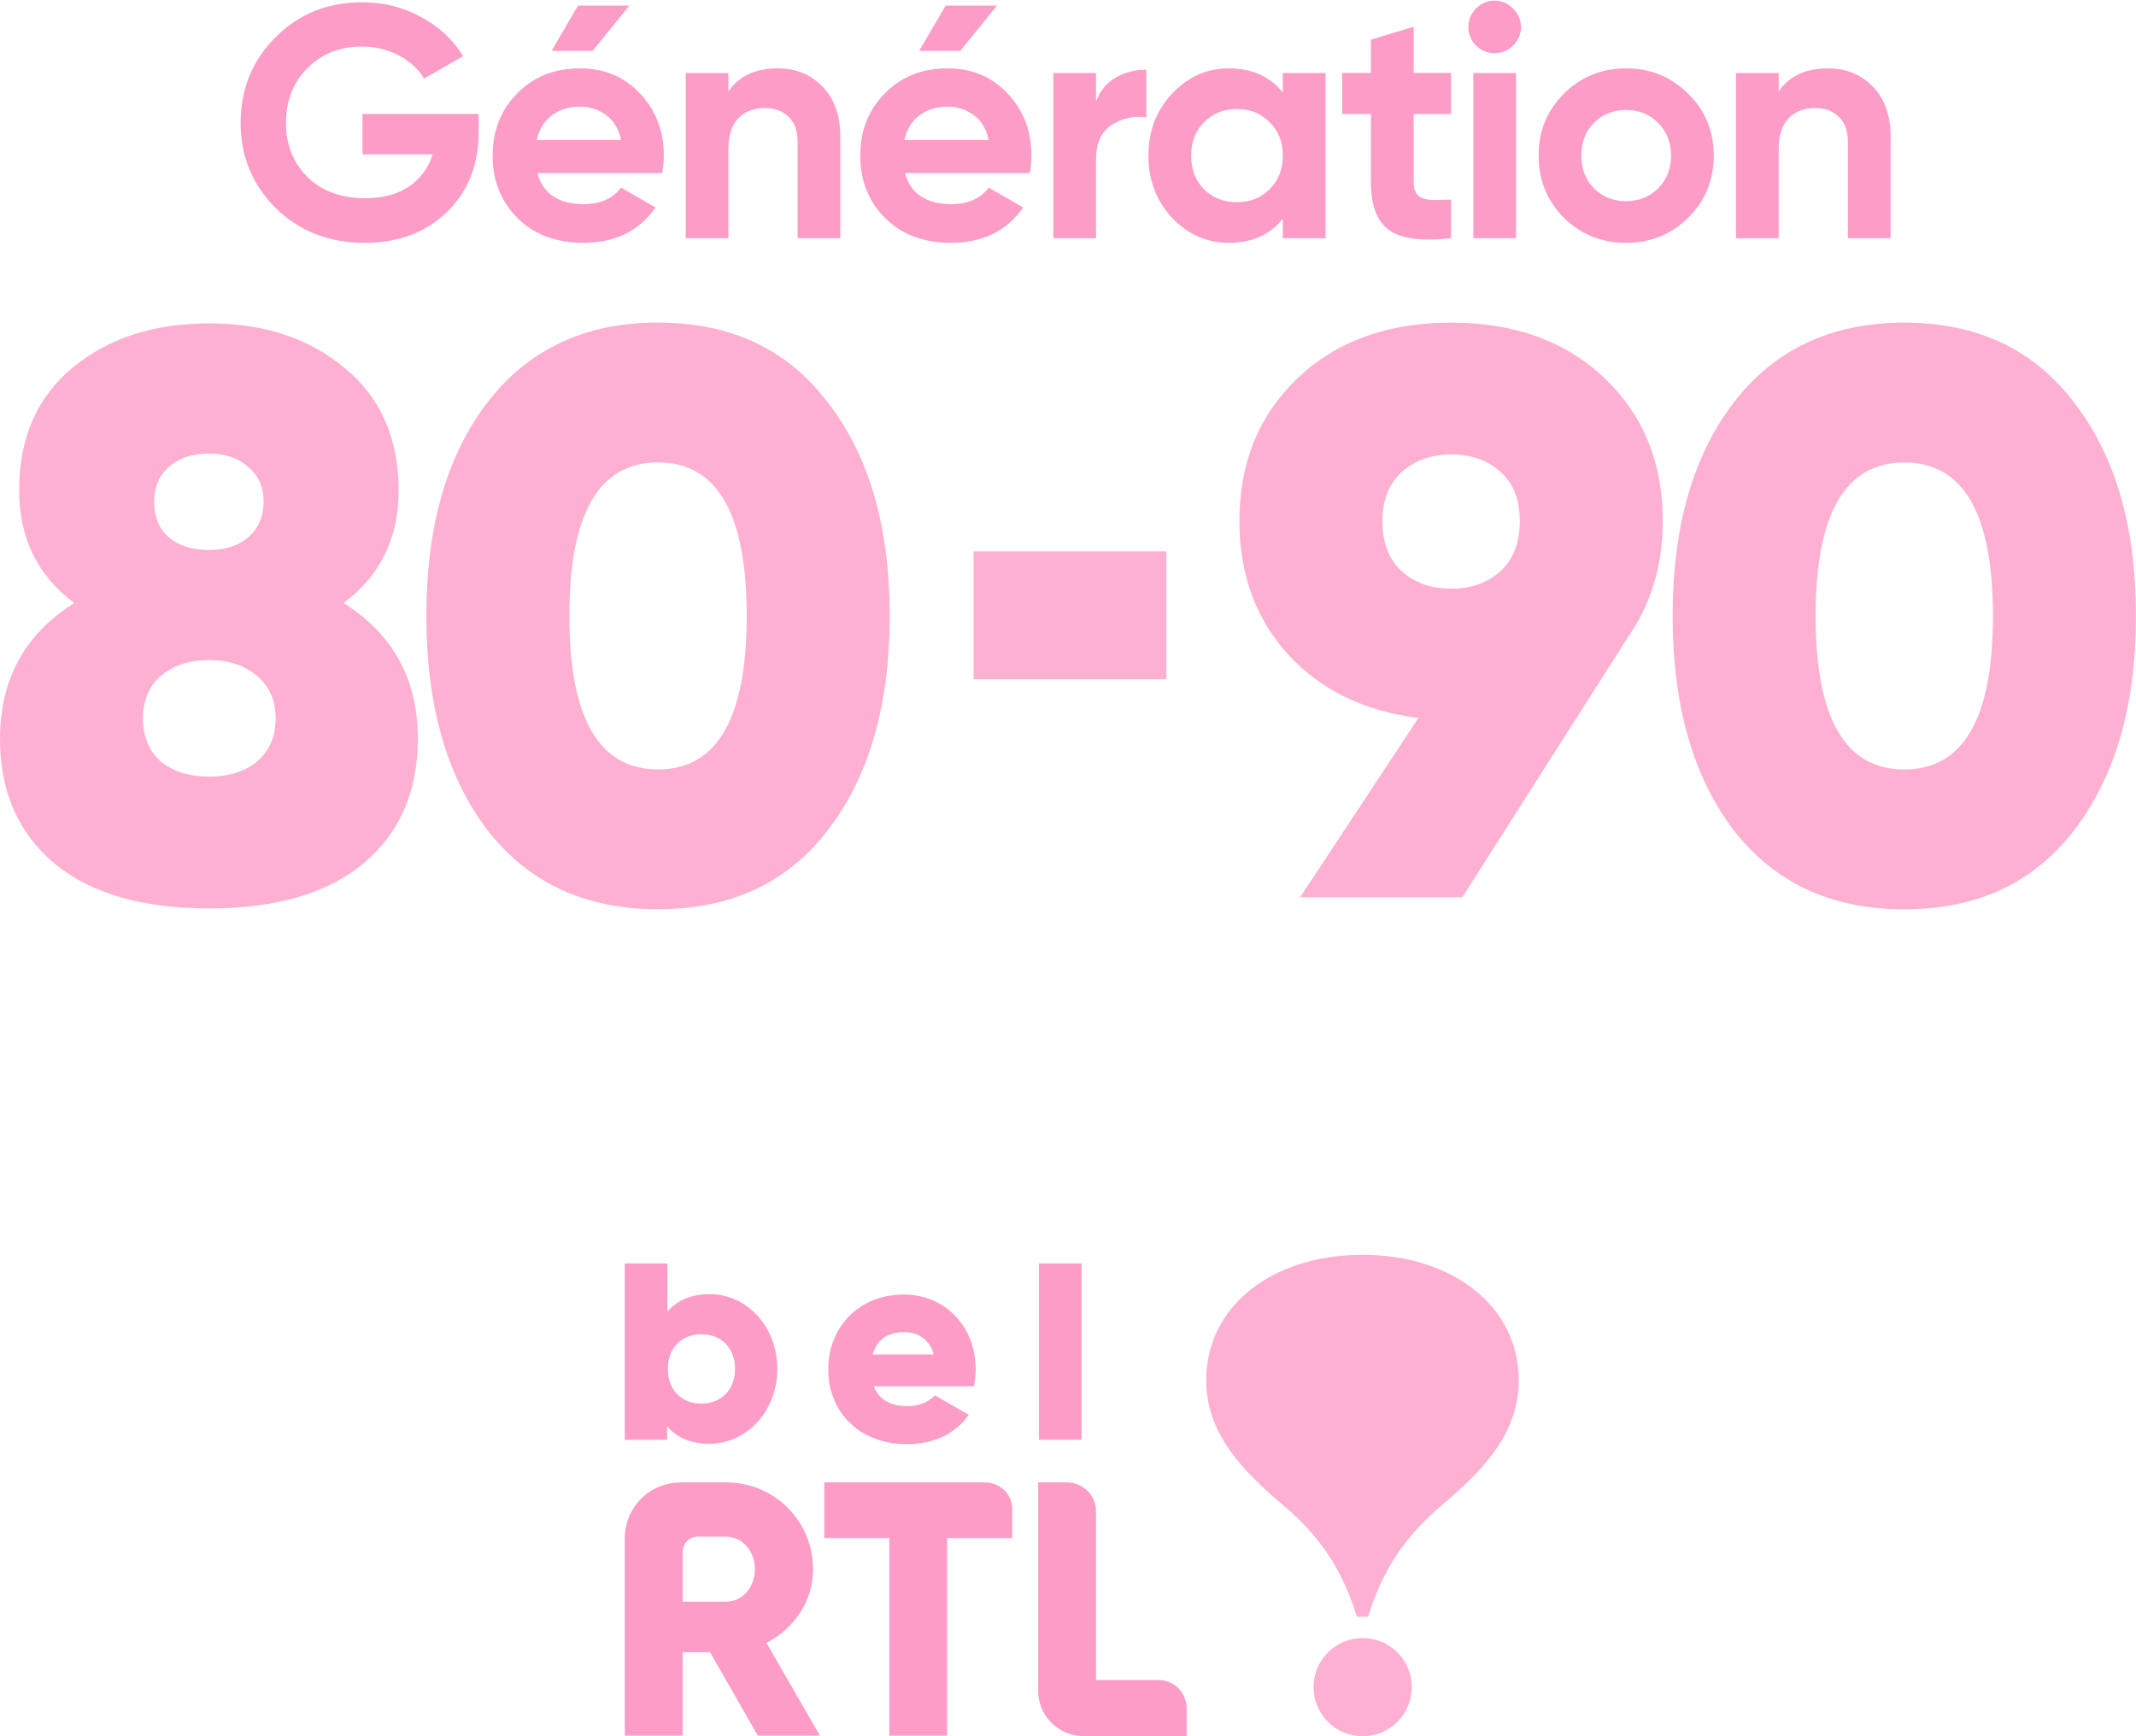 <svg width="244.14mm" height="198.46mm" version="1.1" viewBox="0 0 244.14 198.46" xml:space="preserve" xmlns="http://www.w3.org/2000/svg"><g transform="translate(.297 -161)"><path transform="scale(1.001 .999)" d="m54.359 174.2v2.041q0 5.67-3.629 9.186-3.629 3.516-9.375 3.516-6.124 0-10.169-3.969-4.007-4.007-4.007-9.753 0-5.784 3.969-9.791 4.007-4.007 9.904-4.007 3.705 0 6.767 1.701 3.062 1.663 4.763 4.461l-4.461 2.571q-0.945-1.625-2.873-2.646-1.89-1.021-4.234-1.021-3.78 0-6.237 2.495-2.419 2.457-2.419 6.237 0 3.743 2.457 6.2 2.495 2.419 6.578 2.419 3.024 0 4.99-1.323 2.003-1.361 2.722-3.705h-8.014v-4.612zm17.208-12.399-4.196 5.179h-4.688l3.024-5.179zm-10.509 19.166q0.983 3.553 5.33 3.553 2.797 0 4.234-1.89l3.932 2.268q-2.797 4.045-8.241 4.045-4.688 0-7.523-2.835-2.835-2.835-2.835-7.145 0-4.272 2.797-7.107 2.797-2.873 7.183-2.873 4.158 0 6.842 2.873 2.722 2.873 2.722 7.107 0 0.945-0.189 2.003zm-0.076-3.78h9.64q-0.416-1.928-1.739-2.873-1.285-0.945-2.949-0.945-1.966 0-3.251 1.021-1.285 0.983-1.701 2.797zm27.528-8.203q3.1 0 5.103 2.079 2.041 2.079 2.041 5.746v11.605h-4.877v-11.001q0-1.89-1.021-2.873-1.021-1.021-2.722-1.021-1.89 0-3.024 1.172t-1.134 3.516v10.207h-4.877v-18.901h4.877v2.117q1.777-2.646 5.633-2.646zm25.033-7.183-4.196 5.179h-4.688l3.024-5.179zm-10.509 19.166q0.983 3.553 5.33 3.553 2.797 0 4.234-1.89l3.932 2.268q-2.797 4.045-8.241 4.045-4.688 0-7.523-2.835-2.835-2.835-2.835-7.145 0-4.272 2.797-7.107 2.797-2.873 7.183-2.873 4.158 0 6.842 2.873 2.722 2.873 2.722 7.107 0 0.945-0.189 2.003zm-0.076-3.78h9.64q-0.416-1.928-1.739-2.873-1.285-0.945-2.949-0.945-1.966 0-3.251 1.021-1.285 0.983-1.701 2.797zm21.895-4.423q0.68-1.815 2.23-2.722 1.588-0.907 3.516-0.907v5.444q-2.23-0.265-4.007 0.907-1.739 1.172-1.739 3.894v9.035h-4.877v-18.901h4.877zm21.328-3.251h4.877v18.901h-4.877v-2.23q-2.193 2.76-6.162 2.76-3.78 0-6.502-2.873-2.684-2.911-2.684-7.107 0-4.196 2.684-7.069 2.722-2.911 6.502-2.911 3.969 0 6.162 2.76zm-8.997 13.307q1.474 1.474 3.743 1.474 2.268 0 3.743-1.474 1.512-1.512 1.512-3.856 0-2.344-1.512-3.818-1.474-1.512-3.743-1.512-2.268 0-3.743 1.512-1.474 1.474-1.474 3.818 0 2.344 1.474 3.856zm28.208-8.619h-4.272v7.863q0 0.983 0.491 1.437t1.437 0.529q0.945 0.038 2.344-0.038v4.423q-5.028 0.567-7.107-0.945-2.041-1.512-2.041-5.406v-7.863h-3.289v-4.688h3.289v-3.818l4.877-1.474v5.292h4.272zm4.96-6.956q-1.21 0-2.117-0.869-0.869-0.907-0.869-2.117 0-1.21 0.869-2.117 0.907-0.907 2.117-0.907 1.248 0 2.117 0.907 0.907 0.907 0.907 2.117 0 1.21-0.907 2.117-0.869 0.869-2.117 0.869zm-2.419 21.17v-18.901h4.877v18.901zm24.542-2.344q-2.911 2.873-7.107 2.873t-7.107-2.873q-2.873-2.911-2.873-7.107 0-4.196 2.873-7.069 2.911-2.911 7.107-2.911t7.107 2.911q2.911 2.873 2.911 7.069 0 4.196-2.911 7.107zm-10.774-3.364q1.474 1.474 3.667 1.474 2.193 0 3.667-1.474 1.474-1.474 1.474-3.743 0-2.268-1.474-3.743-1.474-1.474-3.667-1.474-2.193 0-3.667 1.474-1.437 1.474-1.437 3.743 0 2.268 1.437 3.743zm26.734-13.722q3.1 0 5.103 2.079 2.041 2.079 2.041 5.746v11.605h-4.877v-11.001q0-1.89-1.021-2.873-1.021-1.021-2.722-1.021-1.89 0-3.024 1.172-1.134 1.172-1.134 3.516v10.207h-4.877v-18.901h4.877v2.117q1.777-2.646 5.633-2.646z" fill="#fd9cc7" stroke-width=".265" aria-label="Génération"/><path class="st0" d="m155.37 304.43c10.449 0 17.924 5.94 17.924 14.356 0 6.229-4.337 10.478-8.756 14.232-4.419 3.754-6.856 7.591-8.466 12.788h-1.28c-1.611-5.198-4.048-9.076-8.467-12.788-4.419-3.754-8.756-8.044-8.756-14.232 0-8.415 7.434-14.356 17.924-14.356m-0.042 55.032c3.098 0 5.617-2.516 5.617-5.61 0-3.094-2.519-5.61-5.617-5.61-3.098 0-5.617 2.516-5.617 5.61 0 3.094 2.519 5.61 5.617 5.61" clip-rule="evenodd" fill="#fdb0d2" fill-rule="evenodd" stroke-width=".856"/><g transform="matrix(.413 0 0 .413 71.119 304.43)" fill="#fd9cc7" stroke-width="2.073">
	<path class="st1" d="m99.7 63h-44.5v15.4h18v54.7h16v-54.7h18v-7.7c0.2-4.3-3.3-7.7-7.5-7.7"/>
	<path class="st1" d="m147.7 117.7h-17.3v-46.7c0-4.4-3.6-8-8-8h-8v57.7c0 6.9 5.6 12.5 12.5 12.5h28.6v-7.7c-0.1-4.4-3.5-7.8-7.8-7.8"/>
	<path class="st1" d="m39.2 107.4c7.7-3.9 12.9-11.7 12.9-20.3 0-13.4-10.7-24.1-24-24.1h-12.6c-8.6 0-15.5 6.9-15.5 15.4v54.7h16v-23.1h7.6l13.2 23.1h17.2zm-11.1-11.4h-12.1v-13.5c0-2.6 1.8-4.5 4-4.5h8c4.4 0 8 3.9 8 9s-3.5 9-7.9 9"/>


	<path class="st1" d="m42.2 31.6c0 11.7-8.5 20.7-18.8 20.7-5.3 0-9.1-1.8-11.7-4.8v3.7h-11.7v-48.8h11.8v13.3c2.6-3 6.4-4.8 11.7-4.8 10.3 0 18.7 9 18.7 20.7m-11.7 0c0-5.9-3.9-9.6-9.3-9.6s-9.3 3.7-9.3 9.6 3.9 9.6 9.3 9.6c5.3 0 9.3-3.7 9.3-9.6"/>
	<path class="st1" d="m78.3 41.9c3.2 0 6-1.3 7.5-3l9.4 5.4c-3.8 5.3-9.7 8.1-17.1 8.1-13.4 0-21.8-9-21.8-20.7s8.5-20.7 20.9-20.7c11.5 0 19.9 8.9 19.9 20.7 0 1.7-0.2 3.2-0.5 4.7h-27.7c1.5 4 5.1 5.5 9.4 5.5m7.2-14.3c-1.3-4.6-4.8-6.2-8.3-6.2-4.5 0-7.5 2.2-8.6 6.2z" Googl="true"/>
	<path class="st1" d="m114.6 2.4h11.8v48.8h-11.8z"/>
</g><g fill="#fdb0d2"><path d="m110.98 238.64v-14.615h22.043v14.615z" stroke-width=".265"/><path transform="scale(.997 1.003)" d="m75.139 197.28c-8.365 0-14.899 3.053-19.6 9.159-4.641 6.045-6.961 14.136-6.961 24.272s2.32 18.256 6.961 24.362c4.702 6.045 11.235 9.068 19.6 9.068s14.868-3.023 19.508-9.068c4.702-6.106 7.053-14.226 7.053-24.362s-2.351-18.227-7.053-24.272c-4.641-6.106-11.143-9.159-19.508-9.159zm0 15.937c6.778 0 10.166 5.831 10.166 17.494 0 11.662-3.389 17.493-10.166 17.493-6.778 0-10.167-5.831-10.167-17.493 0-11.662 3.389-17.494 10.167-17.494z" stroke-width=".265"/><path transform="scale(.997 1.003)" d="m23.698 197.37c-6.35 0-11.571 1.679-15.661 5.037-4.091 3.358-6.137 8.03-6.137 14.013 0 5.434 2.107 9.708 6.319 12.822-5.678 3.541-8.517 8.701-8.517 15.479 0 5.984 2.076 10.716 6.228 14.196 4.152 3.419 10.075 5.129 17.768 5.129 7.632 0 13.525-1.71 17.677-5.129 4.152-3.48 6.228-8.213 6.228-14.196 0-6.778-2.839-11.937-8.518-15.479 4.213-3.114 6.319-7.388 6.319-12.822 0-5.923-2.046-10.563-6.137-13.922-4.091-3.419-9.281-5.129-15.57-5.129zm0 14.837c1.832 0 3.328 0.519 4.488 1.557 1.16 0.977 1.74 2.29 1.74 3.939s-0.58 2.992-1.74 4.03c-1.16 0.977-2.656 1.465-4.488 1.465-1.954 0-3.511-0.488-4.671-1.465-1.099-0.977-1.649-2.32-1.649-4.03 0-1.649 0.55-2.962 1.649-3.939 1.16-1.038 2.717-1.557 4.671-1.557zm0 23.538c2.259 0 4.091 0.611 5.495 1.832 1.404 1.16 2.107 2.778 2.107 4.854 0 2.015-0.702 3.633-2.107 4.854-1.404 1.16-3.236 1.74-5.495 1.74-2.32 0-4.182-0.58-5.587-1.74-1.343-1.221-2.015-2.839-2.015-4.854 0-2.076 0.672-3.694 2.015-4.854 1.404-1.221 3.266-1.832 5.587-1.832z" stroke-width=".265"/><path d="m165.56 197.88c-7.244 0-13.088 2.113-17.532 6.339-4.444 4.226-6.666 9.677-6.666 16.352 0 6.063 1.856 11.147 5.57 15.25 3.713 4.042 8.675 6.461 14.884 7.257l-13.514 20.486h18.536l18.901-29.673c2.679-3.858 4.018-8.299 4.018-13.321 0-6.676-2.222-12.127-6.666-16.352s-10.288-6.339-17.532-6.339zm0 15.066c2.313 0 4.2 0.674 5.661 2.021 1.461 1.286 2.192 3.154 2.192 5.604 0 2.45-0.731 4.348-2.192 5.696-1.461 1.347-3.348 2.021-5.661 2.021-2.313 0-4.201-0.674-5.662-2.021-1.461-1.347-2.191-3.246-2.191-5.696 0-2.389 0.73-4.256 2.191-5.604 1.522-1.347 3.409-2.021 5.662-2.021z" stroke-width=".265"/><path d="m217.36 197.88c-8.34 0-14.854 3.062-19.541 9.187-4.626 6.063-6.94 14.179-6.94 24.345s2.313 18.312 6.94 24.436c4.687 6.063 11.201 9.095 19.541 9.095 8.34 0 14.822-3.032 19.449-9.095 4.687-6.125 7.031-14.27 7.031-24.436s-2.344-18.282-7.031-24.345c-4.626-6.125-11.109-9.187-19.449-9.187zm0 15.985c6.757 0 10.135 5.849 10.135 17.547 0 11.698-3.378 17.546-10.135 17.546-6.757 0-10.136-5.848-10.136-17.546 0-11.698 3.379-17.547 10.136-17.547z" stroke-width=".265"/></g></g></svg>
